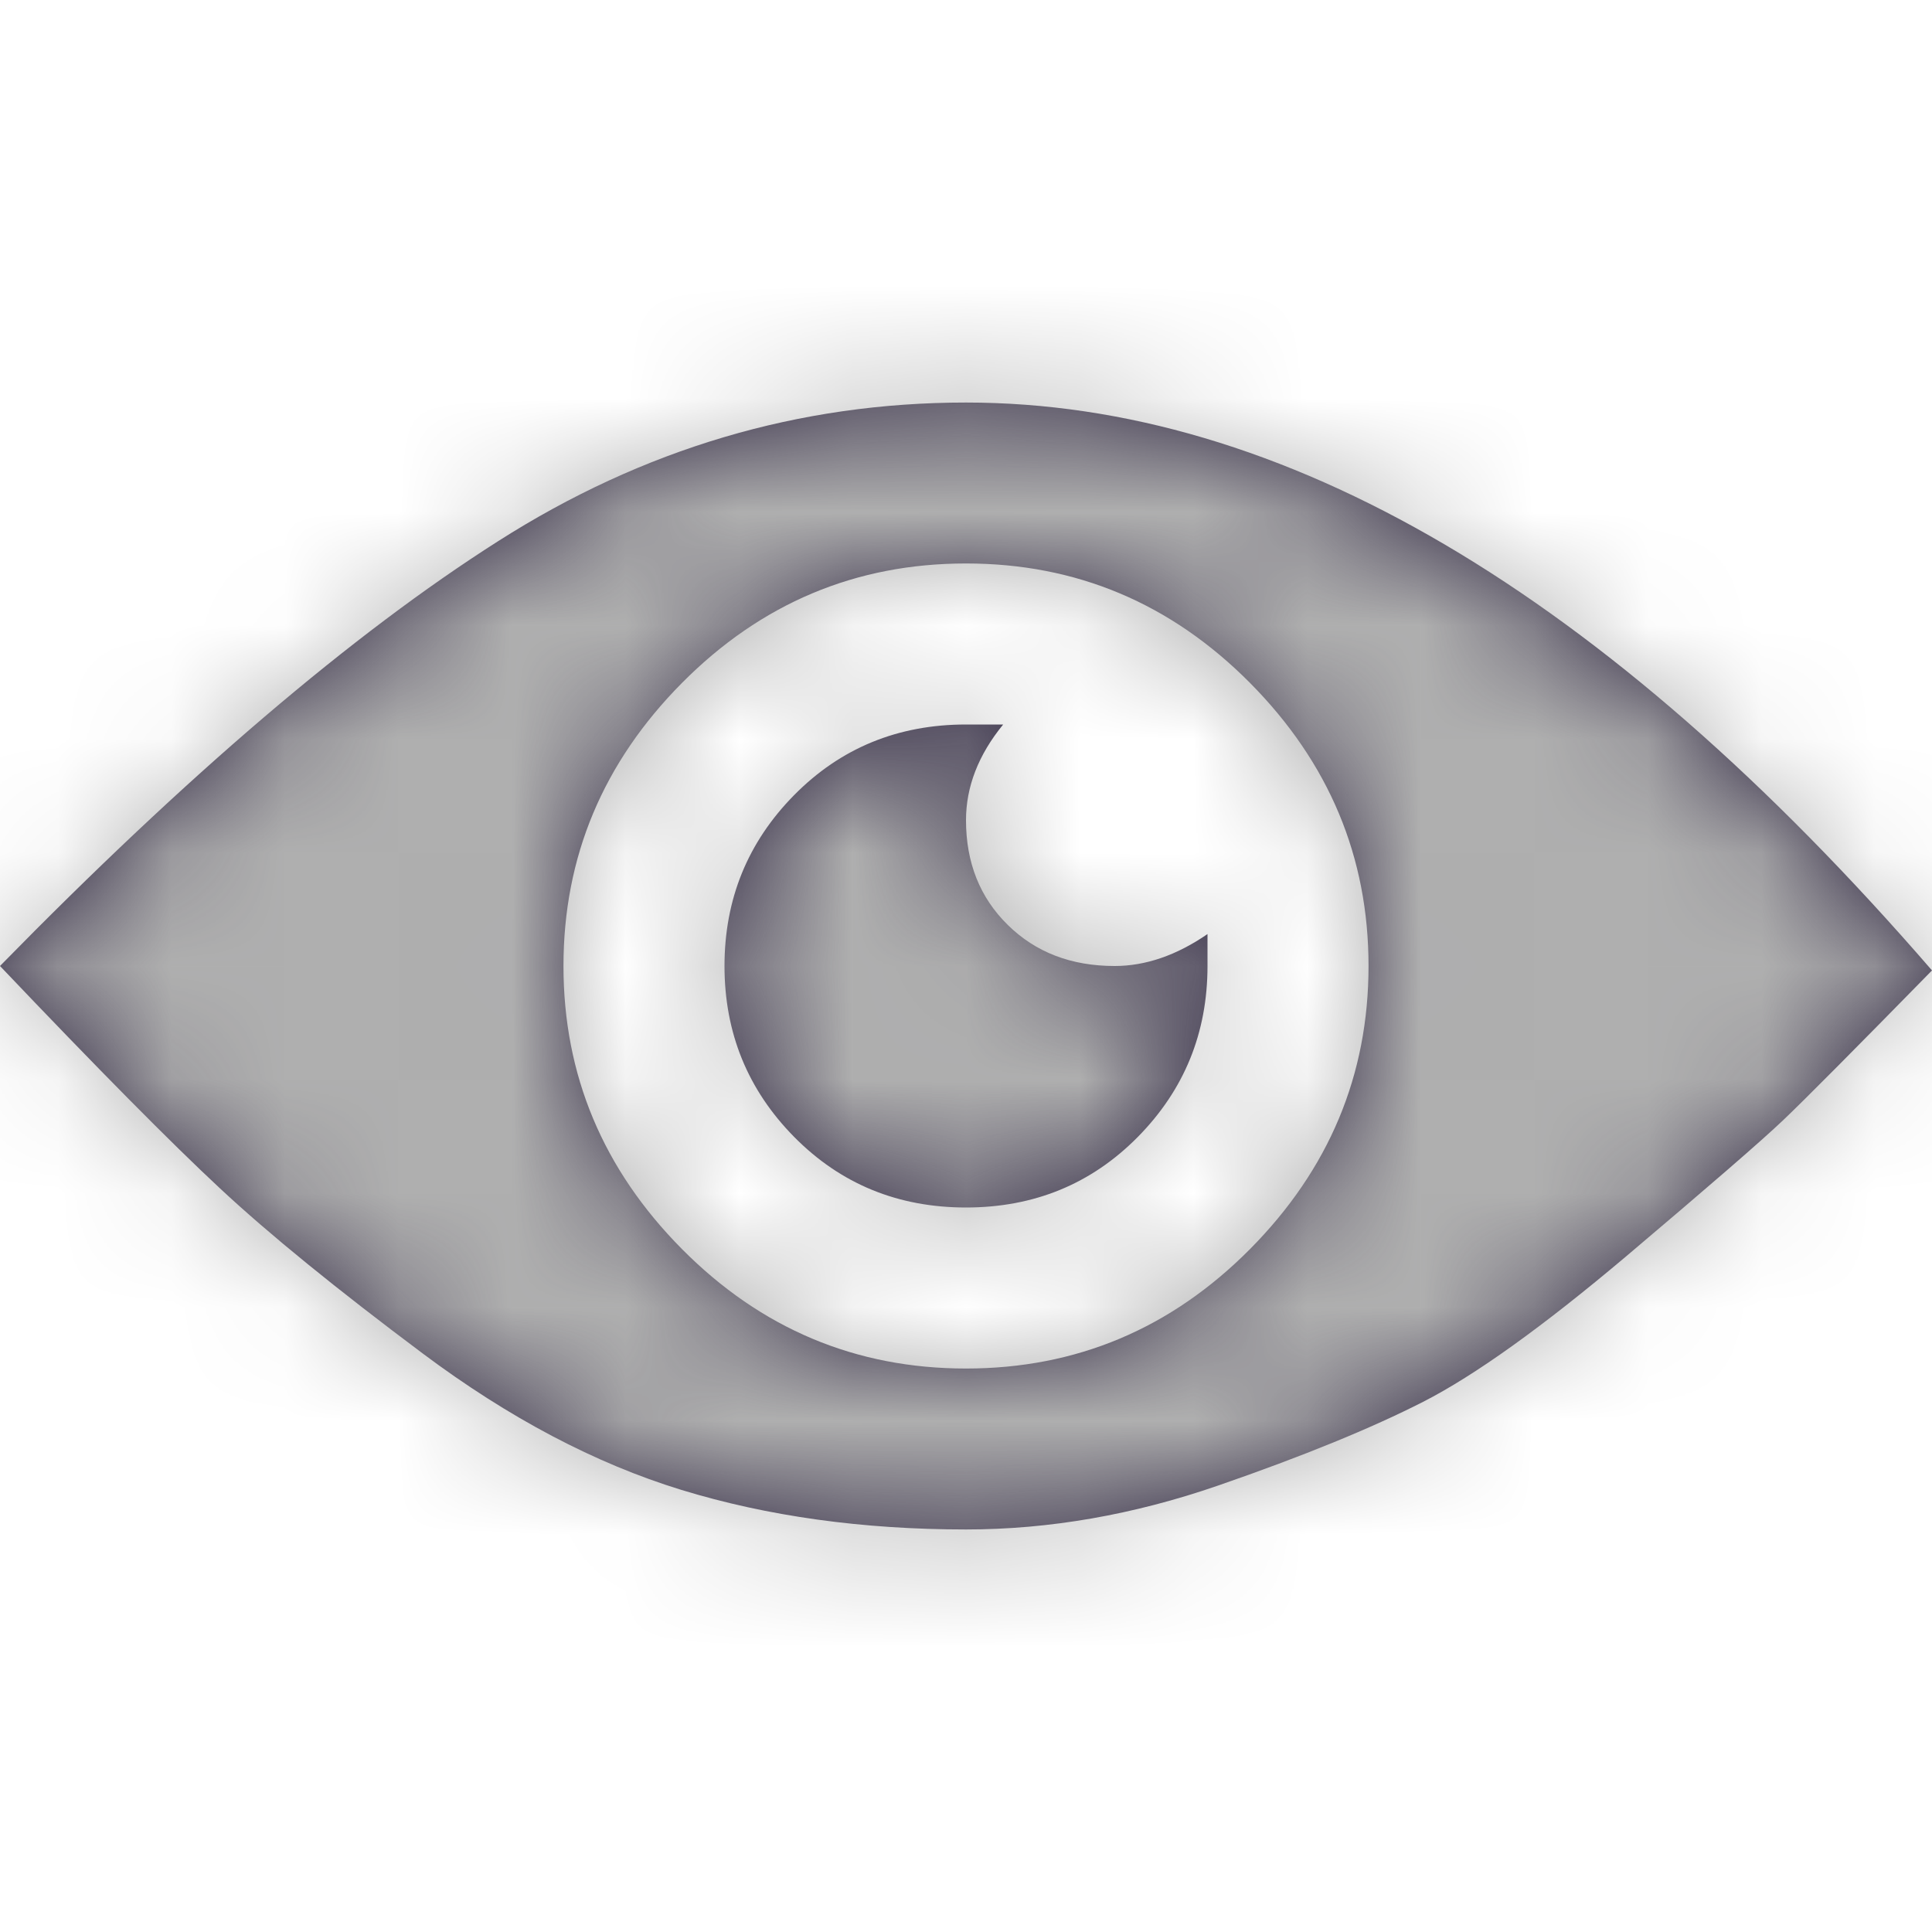 <svg width="100%" height="100%" viewBox="0 0 17 17" fill="none" xmlns="http://www.w3.org/2000/svg">
    <path fill-rule="evenodd" clip-rule="evenodd"
          d="M8.5 3.542C11.283 3.542 14.116 5.207 17 8.539C16.317 9.236 15.881 9.675 15.691 9.856C15.501 10.037 15.039 10.437 14.306 11.057C13.572 11.676 12.978 12.102 12.522 12.335C12.067 12.567 11.466 12.813 10.72 13.071C9.974 13.329 9.234 13.458 8.5 13.458C7.589 13.458 6.754 13.342 5.996 13.11C5.237 12.877 4.478 12.477 3.719 11.909C2.96 11.341 2.365 10.857 1.935 10.456C1.505 10.056 0.86 9.404 0 8.5C1.644 6.821 3.105 5.575 4.383 4.762C5.66 3.948 7.033 3.542 8.5 3.542ZM8.5 12.042C9.471 12.042 10.304 11.691 10.999 10.991C11.694 10.29 12.042 9.46 12.042 8.5C12.042 7.54 11.694 6.71 10.999 6.009C10.304 5.309 9.471 4.958 8.5 4.958C7.529 4.958 6.696 5.309 6.001 6.009C5.306 6.71 4.958 7.54 4.958 8.5C4.958 9.46 5.306 10.29 6.001 10.991C6.696 11.691 7.529 12.042 8.5 12.042ZM8.5 7.217C8.5 7.591 8.623 7.899 8.868 8.139C9.113 8.38 9.426 8.5 9.808 8.5C10.08 8.5 10.353 8.406 10.625 8.219V8.5C10.625 9.088 10.421 9.589 10.012 10.004C9.603 10.418 9.099 10.625 8.5 10.625C7.901 10.625 7.397 10.418 6.988 10.004C6.579 9.589 6.375 9.088 6.375 8.5C6.375 7.912 6.579 7.411 6.988 6.996C7.397 6.582 7.901 6.375 8.5 6.375H8.827C8.609 6.642 8.5 6.923 8.5 7.217Z"
          fill="#332B45"/>
    <mask id="mask0_21_5006" style="mask-type:alpha" maskUnits="userSpaceOnUse" x="0" y="3" width="17" height="11">
        <path fill-rule="evenodd" clip-rule="evenodd"
              d="M8.5 3.542C11.283 3.542 14.116 5.207 17 8.539C16.317 9.236 15.881 9.675 15.691 9.856C15.501 10.037 15.039 10.437 14.306 11.057C13.572 11.676 12.978 12.102 12.522 12.335C12.067 12.567 11.466 12.813 10.72 13.071C9.974 13.329 9.234 13.458 8.5 13.458C7.589 13.458 6.754 13.342 5.996 13.11C5.237 12.877 4.478 12.477 3.719 11.909C2.96 11.341 2.365 10.857 1.935 10.456C1.505 10.056 0.86 9.404 0 8.5C1.644 6.821 3.105 5.575 4.383 4.762C5.66 3.948 7.033 3.542 8.5 3.542ZM8.5 12.042C9.471 12.042 10.304 11.691 10.999 10.991C11.694 10.29 12.042 9.46 12.042 8.5C12.042 7.54 11.694 6.71 10.999 6.009C10.304 5.309 9.471 4.958 8.5 4.958C7.529 4.958 6.696 5.309 6.001 6.009C5.306 6.71 4.958 7.54 4.958 8.5C4.958 9.46 5.306 10.29 6.001 10.991C6.696 11.691 7.529 12.042 8.5 12.042ZM8.5 7.217C8.5 7.591 8.623 7.899 8.868 8.139C9.113 8.38 9.426 8.5 9.808 8.5C10.08 8.5 10.353 8.406 10.625 8.219V8.5C10.625 9.088 10.421 9.589 10.012 10.004C9.603 10.418 9.099 10.625 8.5 10.625C7.901 10.625 7.397 10.418 6.988 10.004C6.579 9.589 6.375 9.088 6.375 8.5C6.375 7.912 6.579 7.411 6.988 6.996C7.397 6.582 7.901 6.375 8.5 6.375H8.827C8.609 6.642 8.5 6.923 8.5 7.217Z"
              fill="white"/>
    </mask>
    <g mask="url(#mask0_21_5006)">
        <rect width="17" height="17" fill="#AFAFAF"/>
    </g>
</svg>
